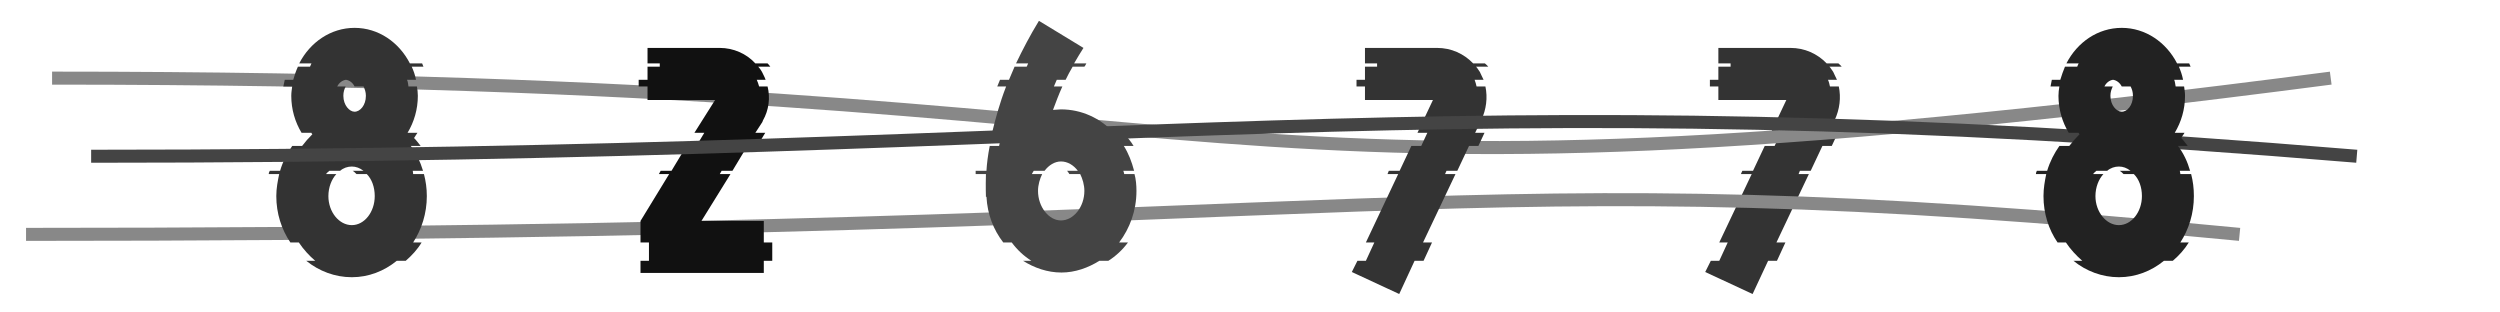 <svg xmlns="http://www.w3.org/2000/svg" width="192" height="24"><path fill="#333" d="M141.22 6.64L140.54 6.64C140.50 6.46 140.47 6.31 140.39 6.13L141.08 6.13C140.97 5.92 140.90 5.74 140.79 5.52C140.68 5.38 140.61 5.23 140.50 5.12L141.44 5.12C141.37 5.02 141.26 4.94 141.19 4.87L140.29 4.87C139.57 4.12 138.59 3.68 137.51 3.68L131.97 3.68L131.97 4.87L132.91 4.87L132.91 5.12L131.97 5.12L131.97 6.13L131.32 6.13L131.32 6.64L131.97 6.64L131.97 7.68L137.19 7.68L136.00 10.20L136.76 10.20L136.29 11.21L135.53 11.21L134.63 13.12L133.81 13.12L133.70 13.37L134.53 13.37L132.04 18.62L132.69 18.62L132.04 20.03L131.39 20.03L130.96 20.89L134.60 22.58L135.79 20.03L136.47 20.03L137.12 18.62L136.43 18.62L138.92 13.37L138.13 13.37L138.23 13.12L139.06 13.12L139.96 11.21L140.68 11.21L141.15 10.20L140.43 10.20L140.90 9.23C141.29 8.40 141.40 7.50 141.22 6.64Z"/><path d="M4 6 C102 6,87 18,179 6" stroke="#888" fill="none"/><path d="M2 18 C110 18,110 12,172 18" stroke="#888" fill="none"/><path fill="#444" d="M87.28 14.66C87.28 14.23 87.24 13.76 87.13 13.37L86.34 13.37C86.31 13.26 86.31 13.19 86.27 13.12L87.10 13.12C86.92 12.43 86.67 11.78 86.31 11.21L87.06 11.21C86.85 10.85 86.56 10.52 86.27 10.20L85.55 10.20C84.51 9.08 83.07 8.40 81.48 8.40C81.30 8.40 81.09 8.44 80.87 8.44C81.09 7.86 81.30 7.28 81.59 6.64L80.94 6.64C81.01 6.49 81.09 6.31 81.16 6.13L81.84 6.13C81.99 5.81 82.17 5.48 82.38 5.12L83.28 5.12C83.35 5.05 83.39 4.94 83.43 4.87L82.49 4.87C82.71 4.48 82.96 4.08 83.21 3.68L79.79 1.60C79.11 2.71 78.53 3.83 78.03 4.87L78.96 4.87C78.93 4.94 78.89 5.05 78.85 5.12L77.92 5.12C77.77 5.48 77.63 5.81 77.49 6.13L76.80 6.13C76.73 6.31 76.66 6.49 76.59 6.64L77.27 6.64C76.77 7.93 76.44 9.16 76.19 10.20L76.95 10.20C76.87 10.56 76.80 10.88 76.73 11.21L76.01 11.21C75.87 11.93 75.79 12.58 75.76 13.12L74.93 13.12C74.93 13.19 74.93 13.30 74.93 13.37L75.72 13.37C75.69 14.41 75.72 15.02 75.72 15.13L75.76 15.10C75.83 16.46 76.30 17.65 77.05 18.62L77.70 18.62C78.13 19.20 78.64 19.67 79.21 20.03L78.57 20.03C79.43 20.57 80.44 20.93 81.52 20.93C82.56 20.93 83.57 20.57 84.43 20.03L85.12 20.03C85.69 19.67 86.20 19.20 86.63 18.62L85.95 18.62C86.77 17.54 87.28 16.18 87.28 14.66ZM82.13 13.37L82.96 13.37C83.14 13.73 83.28 14.20 83.28 14.66C83.28 15.89 82.45 16.93 81.48 16.93C80.55 16.93 79.72 15.89 79.72 14.66C79.72 14.20 79.86 13.73 80.04 13.37L79.25 13.37C79.29 13.26 79.36 13.19 79.39 13.12L80.22 13.12C80.55 12.68 81.01 12.40 81.48 12.40C81.99 12.40 82.45 12.68 82.78 13.12L81.95 13.12C82.02 13.19 82.06 13.26 82.13 13.37Z"/><path fill="#333" d="M32.78 15.06C32.78 14.45 32.70 13.91 32.56 13.37L31.73 13.37C31.73 13.26 31.70 13.19 31.70 13.12L32.49 13.12C32.27 12.40 31.98 11.78 31.55 11.21L32.31 11.21C32.13 10.99 31.98 10.78 31.80 10.60C31.88 10.45 31.98 10.34 32.06 10.20L31.30 10.20C31.80 9.37 32.09 8.40 32.09 7.36C32.09 7.10 32.06 6.89 32.02 6.64L31.37 6.64C31.34 6.46 31.34 6.31 31.26 6.13L31.95 6.13C31.88 5.77 31.77 5.45 31.62 5.12L32.52 5.12C32.49 5.05 32.45 4.94 32.42 4.87L31.48 4.87C30.65 3.25 29.07 2.14 27.23 2.14C25.40 2.14 23.81 3.25 22.98 4.87L23.92 4.87C23.88 4.94 23.85 5.05 23.81 5.12L22.88 5.12C22.73 5.45 22.62 5.77 22.52 6.13L21.87 6.13C21.83 6.31 21.80 6.46 21.76 6.64L22.44 6.64C22.41 6.89 22.37 7.10 22.37 7.36C22.37 8.40 22.66 9.37 23.16 10.20L23.92 10.20C23.92 10.24 23.96 10.27 23.99 10.31C23.70 10.60 23.45 10.88 23.20 11.21L22.44 11.21C22.05 11.78 21.72 12.40 21.51 13.12L20.72 13.12C20.68 13.19 20.64 13.26 20.64 13.37L21.44 13.37C21.33 13.91 21.22 14.45 21.22 15.06C21.22 16.39 21.62 17.62 22.30 18.62L22.95 18.62C23.31 19.16 23.74 19.63 24.21 20.03L23.52 20.03C24.50 20.82 25.72 21.29 27.02 21.29C28.31 21.29 29.50 20.82 30.47 20.03L31.16 20.03C31.62 19.63 32.06 19.16 32.38 18.62L31.73 18.62C32.38 17.62 32.78 16.39 32.78 15.06ZM26.55 6.13L26.58 6.13C26.84 6.17 27.09 6.35 27.23 6.64L27.92 6.64C28.02 6.85 28.10 7.07 28.10 7.36C28.10 8.08 27.66 8.58 27.23 8.58C26.84 8.58 26.37 8.08 26.37 7.36C26.37 7.07 26.44 6.85 26.55 6.64L25.90 6.64C26.04 6.35 26.30 6.17 26.55 6.13ZM25.29 13.12L26.12 13.12C26.37 12.90 26.69 12.79 27.02 12.79C27.34 12.79 27.63 12.90 27.92 13.12L27.09 13.12C27.20 13.19 27.27 13.26 27.38 13.37L28.17 13.37C28.56 13.76 28.78 14.38 28.78 15.06C28.78 16.28 27.99 17.29 27.02 17.29C26.04 17.29 25.22 16.28 25.22 15.06C25.22 14.38 25.47 13.76 25.83 13.37L25.04 13.37C25.11 13.26 25.22 13.19 25.29 13.12Z"/><path fill="#111" d="M58.66 18.62L58.66 16.97L53.87 16.97L56.10 13.37L55.28 13.37L55.42 13.12L56.25 13.12L57.40 11.21L58.16 11.21L58.77 10.20L58.01 10.20L58.55 9.37L58.59 9.26C59.06 8.44 59.16 7.50 58.95 6.64L58.30 6.64C58.26 6.46 58.19 6.31 58.12 6.13L58.80 6.13C58.73 5.92 58.62 5.74 58.52 5.52C58.44 5.38 58.34 5.23 58.23 5.12L59.16 5.12C59.09 5.02 59.02 4.94 58.95 4.87L58.01 4.87C57.33 4.12 56.32 3.68 55.28 3.68L49.73 3.68L49.73 4.87L50.67 4.87L50.67 5.12L49.73 5.12L49.73 6.13L49.05 6.13L49.05 6.64L49.73 6.64L49.73 7.68L54.92 7.68L53.33 10.20L54.09 10.20L53.48 11.21L52.72 11.21L51.57 13.12L50.74 13.12L50.60 13.37L51.39 13.37L49.19 16.97L49.19 18.62L49.84 18.62L49.84 20.03L49.19 20.03L49.19 20.96L58.66 20.96L58.66 20.03L59.31 20.03L59.31 18.62Z"/><path fill="#333" d="M114.08 6.64L113.40 6.64C113.36 6.46 113.32 6.31 113.25 6.13L113.94 6.13C113.83 5.92 113.76 5.74 113.65 5.52C113.54 5.38 113.47 5.23 113.36 5.12L114.30 5.12C114.22 5.02 114.12 4.94 114.04 4.87L113.14 4.87C112.42 4.12 111.45 3.68 110.37 3.68L104.83 3.68L104.83 4.87L105.76 4.87L105.76 5.12L104.83 5.12L104.83 6.13L104.18 6.13L104.18 6.64L104.83 6.64L104.83 7.68L110.05 7.68L108.86 10.20L109.62 10.20L109.15 11.21L108.39 11.21L107.49 13.12L106.66 13.12L106.56 13.37L107.38 13.37L104.90 18.62L105.55 18.62L104.90 20.03L104.25 20.03L103.82 20.89L107.46 22.58L108.64 20.03L109.33 20.03L109.98 18.62L109.29 18.62L111.78 13.37L110.98 13.37L111.09 13.12L111.92 13.12L112.82 11.21L113.54 11.21L114.01 10.20L113.29 10.20L113.76 9.23C114.15 8.40 114.26 7.50 114.08 6.64Z"/><path d="M7 12 C89 12,109 6,181 12" stroke="#444" fill="none"/><path fill="#222" d="M168.49 15.06C168.49 14.45 168.42 13.91 168.28 13.37L167.45 13.37C167.45 13.26 167.41 13.19 167.41 13.12L168.20 13.12C167.99 12.40 167.70 11.78 167.27 11.21L168.02 11.21C167.84 10.99 167.70 10.78 167.52 10.60C167.59 10.45 167.70 10.34 167.77 10.20L167.02 10.20C167.52 9.37 167.81 8.40 167.81 7.36C167.81 7.10 167.77 6.89 167.74 6.64L167.09 6.64C167.05 6.46 167.05 6.31 166.98 6.13L167.66 6.13C167.59 5.77 167.48 5.45 167.34 5.12L168.24 5.12C168.20 5.05 168.17 4.94 168.13 4.87L167.20 4.87C166.37 3.25 164.78 2.14 162.95 2.14C161.11 2.14 159.53 3.25 158.70 4.87L159.64 4.87C159.60 4.94 159.56 5.05 159.53 5.12L158.59 5.12C158.45 5.45 158.34 5.77 158.23 6.13L157.58 6.13C157.55 6.31 157.51 6.46 157.48 6.64L158.16 6.64C158.12 6.89 158.09 7.10 158.09 7.36C158.09 8.40 158.38 9.37 158.88 10.20L159.64 10.20C159.64 10.24 159.67 10.27 159.71 10.31C159.42 10.60 159.17 10.88 158.92 11.21L158.16 11.21C157.76 11.78 157.44 12.40 157.22 13.12L156.43 13.12C156.40 13.19 156.36 13.26 156.36 13.37L157.15 13.37C157.04 13.91 156.94 14.45 156.94 15.06C156.94 16.39 157.33 17.62 158.02 18.62L158.66 18.62C159.02 19.16 159.46 19.63 159.92 20.03L159.24 20.03C160.21 20.82 161.44 21.29 162.73 21.29C164.03 21.29 165.22 20.82 166.19 20.03L166.87 20.03C167.34 19.63 167.77 19.16 168.10 18.62L167.45 18.62C168.10 17.62 168.49 16.39 168.49 15.06ZM162.26 6.13L162.30 6.13C162.55 6.17 162.80 6.35 162.95 6.64L163.63 6.64C163.74 6.85 163.81 7.07 163.81 7.36C163.81 8.08 163.38 8.58 162.95 8.58C162.55 8.58 162.08 8.08 162.08 7.36C162.08 7.07 162.16 6.85 162.26 6.64L161.62 6.64C161.76 6.35 162.01 6.17 162.26 6.13ZM161.00 13.12L161.83 13.12C162.08 12.90 162.41 12.79 162.73 12.79C163.06 12.79 163.34 12.90 163.63 13.12L162.80 13.12C162.91 13.19 162.98 13.26 163.09 13.37L163.88 13.37C164.28 13.76 164.50 14.38 164.50 15.06C164.50 16.28 163.70 17.29 162.73 17.29C161.76 17.29 160.93 16.28 160.93 15.06C160.93 14.38 161.18 13.76 161.54 13.37L160.75 13.37C160.82 13.26 160.93 13.19 161.00 13.12Z"/></svg>